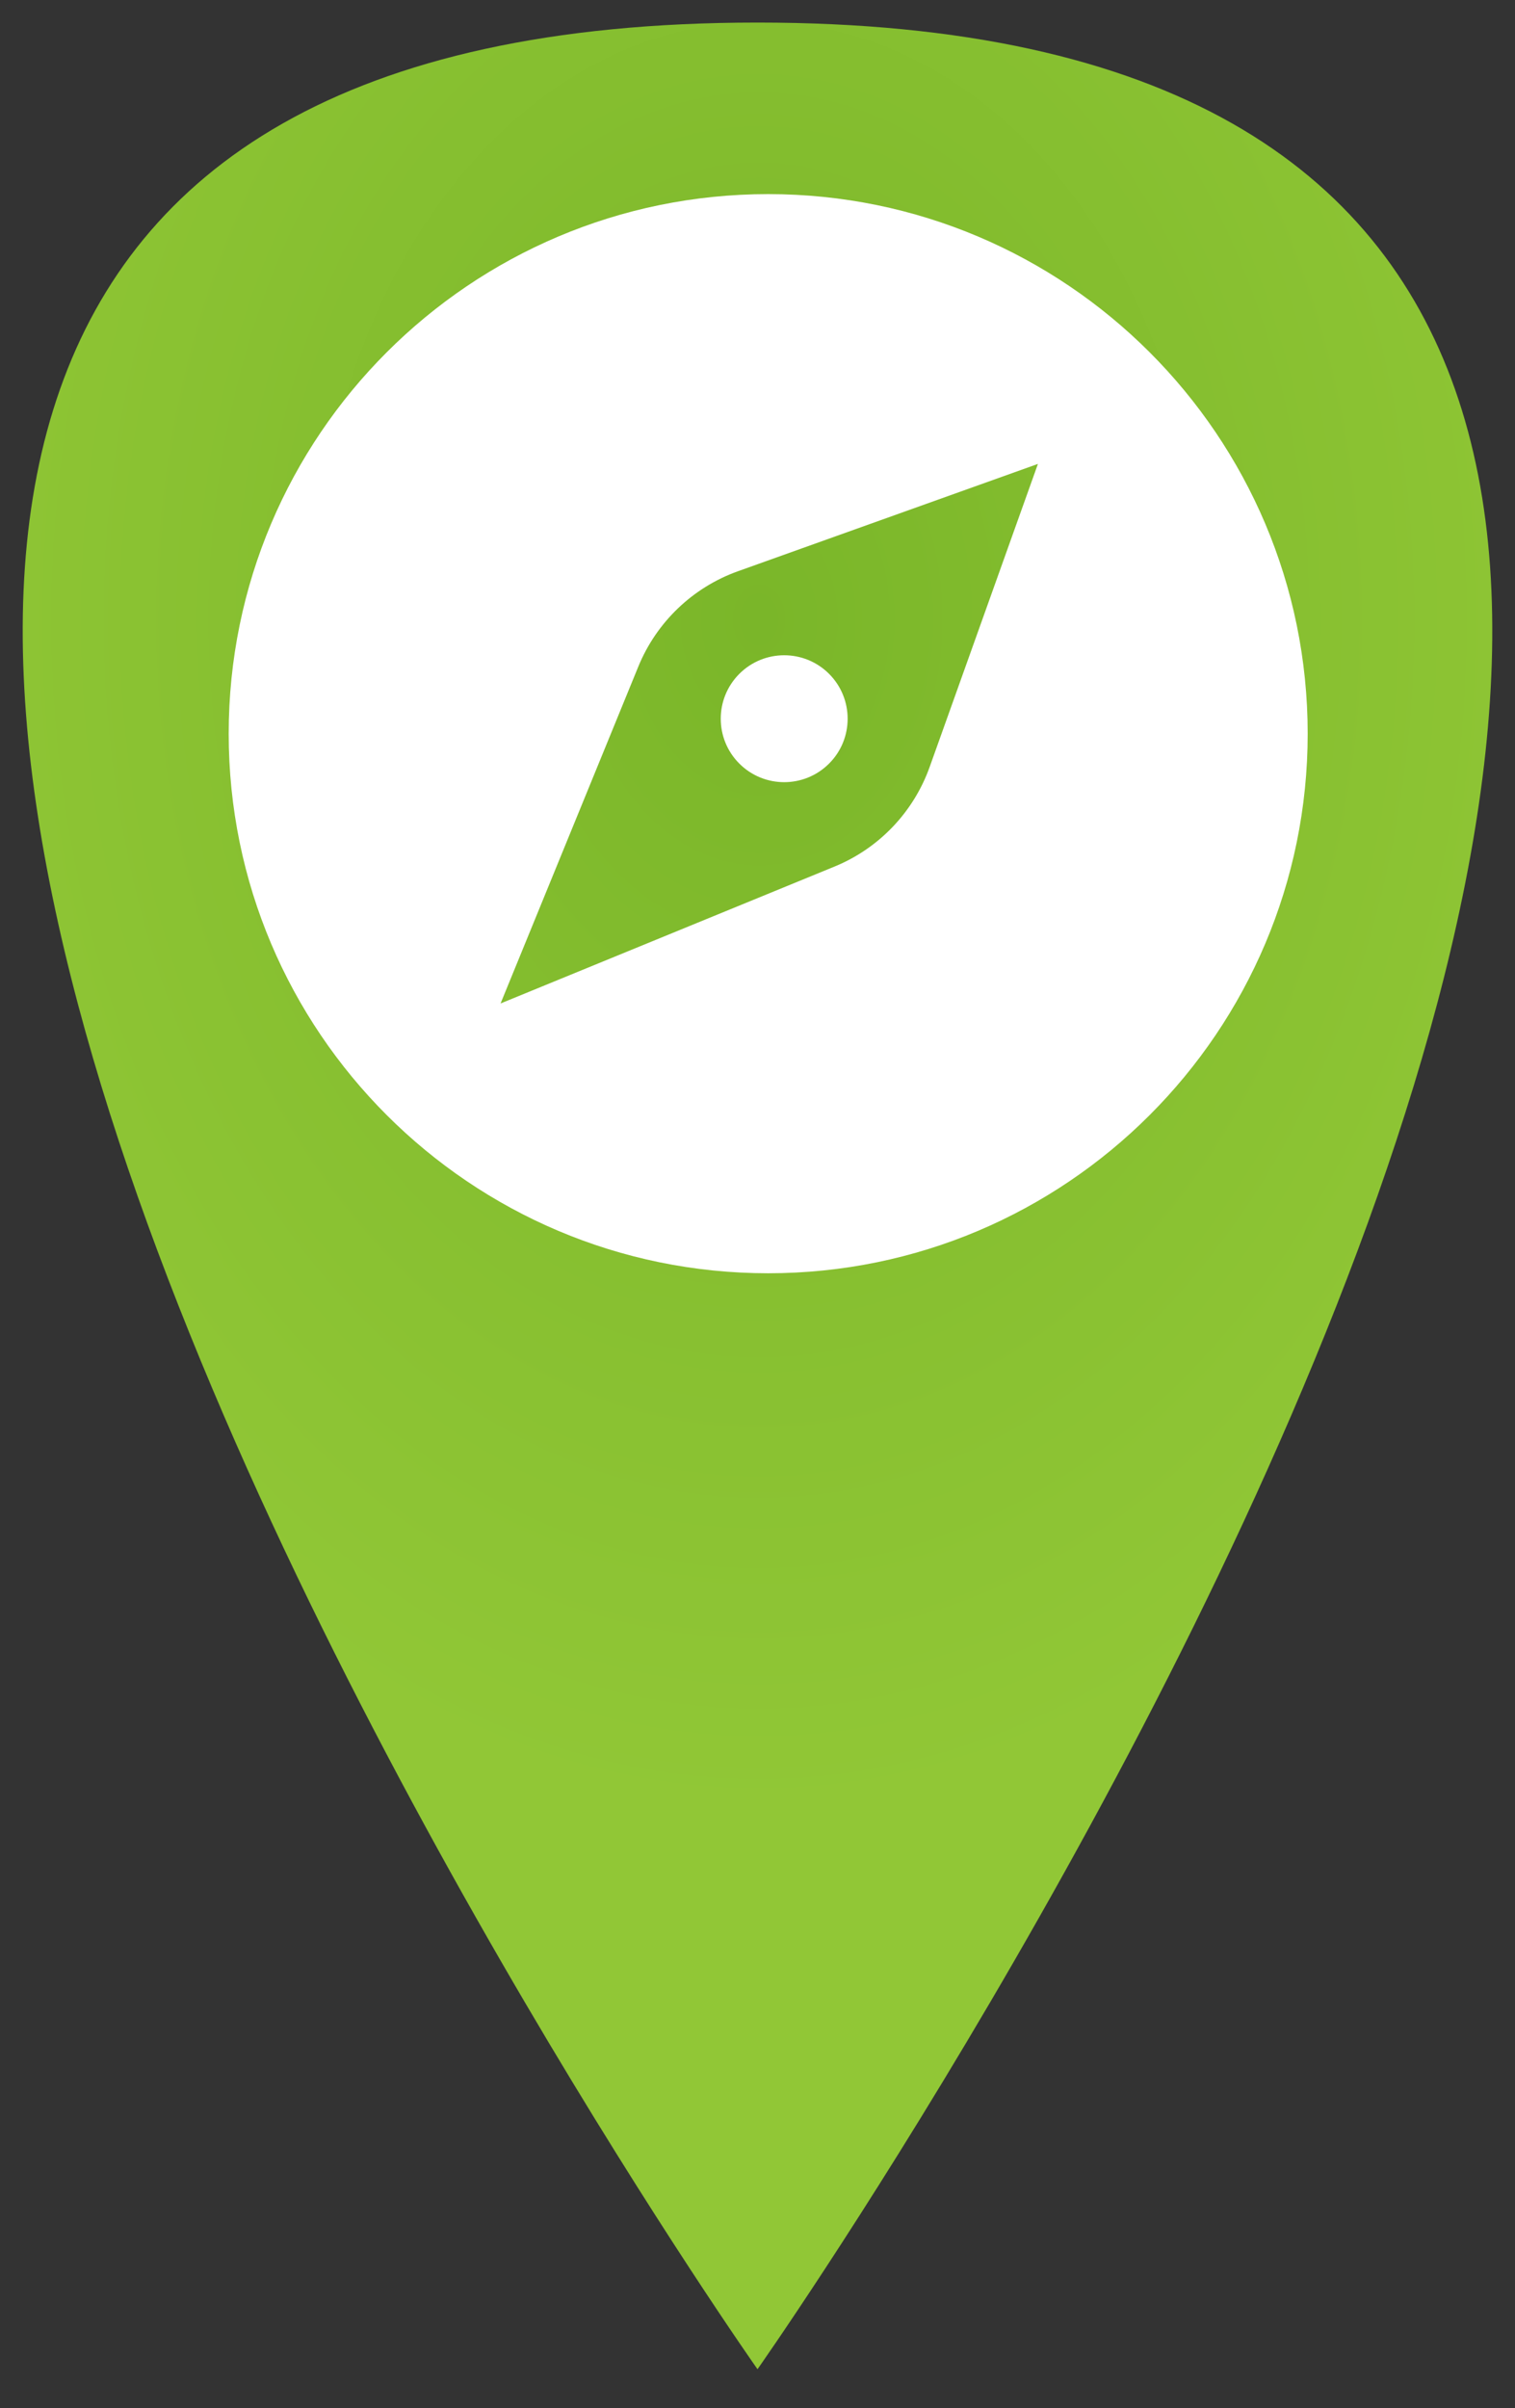 <?xml version="1.0" encoding="UTF-8" standalone="no"?>
<svg
   xmlns:dc="http://purl.org/dc/elements/1.1/"
   xmlns:cc="http://creativecommons.org/ns#"
   xmlns:rdf="http://www.w3.org/1999/02/22-rdf-syntax-ns#"
   xmlns:svg="http://www.w3.org/2000/svg"
   xmlns="http://www.w3.org/2000/svg"
   xmlns:xlink="http://www.w3.org/1999/xlink"
   xmlns:sodipodi="http://sodipodi.sourceforge.net/DTD/sodipodi-0.dtd"
   xmlns:inkscape="http://www.inkscape.org/namespaces/inkscape"
   width="8.93mm"
   height="14.192mm"
   viewBox="0 0 8.93 14.192"
   version="1.1"
   id="svg8"
   inkscape:version="1.0.2 (e86c870879, 2021-01-15)"
   sodipodi:docname="sights_primary.svg">
  <rect x="0" y="0" width="8.93" height="14.192" fill="#333333" stroke="none"/>
  <defs
     id="defs2">
    <linearGradient
       inkscape:collect="always"
       id="grey">
      <stop
         style="stop-color:#7ab629;stop-opacity:1"
         offset="0"
         id="stop887" />
      <stop
         style="stop-color:#91c736;stop-opacity:1"
         offset="1"
         id="stop889" />
    </linearGradient>
    <radialGradient
       inkscape:collect="always"
       xlink:href="#grey"
       id="radialGradient863"
       cx="20.348"
       cy="20.592"
       fx="20.348"
       fy="20.592"
       r="4.331"
       gradientTransform="matrix(0,-1.624,1.213,-3.0838448e-8,-4.621,52.363)"
       gradientUnits="userSpaceOnUse" />
  </defs>
  <sodipodi:namedview
     id="base"
     pagecolor="#ffffff"
     bordercolor="#666666"
     borderopacity="1.0"
     inkscape:pageopacity="0.0"
     inkscape:pageshadow="2"
     inkscape:zoom="9.0680549"
     inkscape:cx="25.287439"
     inkscape:cy="24.717829"
     inkscape:document-units="mm"
     inkscape:current-layer="layer1"
     inkscape:document-rotation="0"
     showgrid="false"
     inkscape:window-width="1920"
     inkscape:window-height="1001"
     inkscape:window-x="-9"
     inkscape:window-y="-9"
     inkscape:window-maximized="1" />
  <g
     inkscape:label="Layer 1"
     inkscape:groupmode="layer"
     id="layer1"
     transform="translate(-15.883,-15.664)">
    <path
       style="mix-blend-mode:normal;fill:url(#radialGradient863);fill-opacity:1.0;fill-rule:nonzero;stroke:none;stroke-width:0.265px;stroke-linecap:butt;stroke-linejoin:miter;stroke-opacity:1"
       d="m 20.348,29.627 c 0,0 9.745,-13.83 0,-13.83 -9.745,0 0,13.83 0,13.83 z"
       id="path855" />
    <g
       style="clip-rule:evenodd;fill-rule:evenodd"
       id="g877"
       transform="matrix(0.244,0,0,0.244,17.493,16.808)" />
    <g
       style="clip-rule:evenodd;fill-rule:evenodd"
       id="g898"
       transform="matrix(0.265,0,0,0.265,17.231,16.808)">
      <path
         d="M 12,0 C 18.623,0 24,5.377 24,12 24,18.623 18.623,24 12,24 5.377,24 0,18.623 0,12 0,5.377 5.377,0 12,0 Z m 1.476,14.955 c 0.988,-0.405 1.757,-1.211 2.116,-2.216 L 18,6 11.328,8.387 C 10.322,8.747 9.517,9.518 9.112,10.506 L 6.047,18 Z m -0.122,-4.286 c 0.551,0.551 0.551,1.446 0,1.996 -0.551,0.551 -1.445,0.551 -1.996,0 -0.551,-0.55 -0.551,-1.445 0,-1.996 0.551,-0.551 1.445,-0.551 1.996,0 z"
         id="path2"
         style="fill:#ffffff;fill-opacity:1" />
    </g>
  </g>
</svg>
